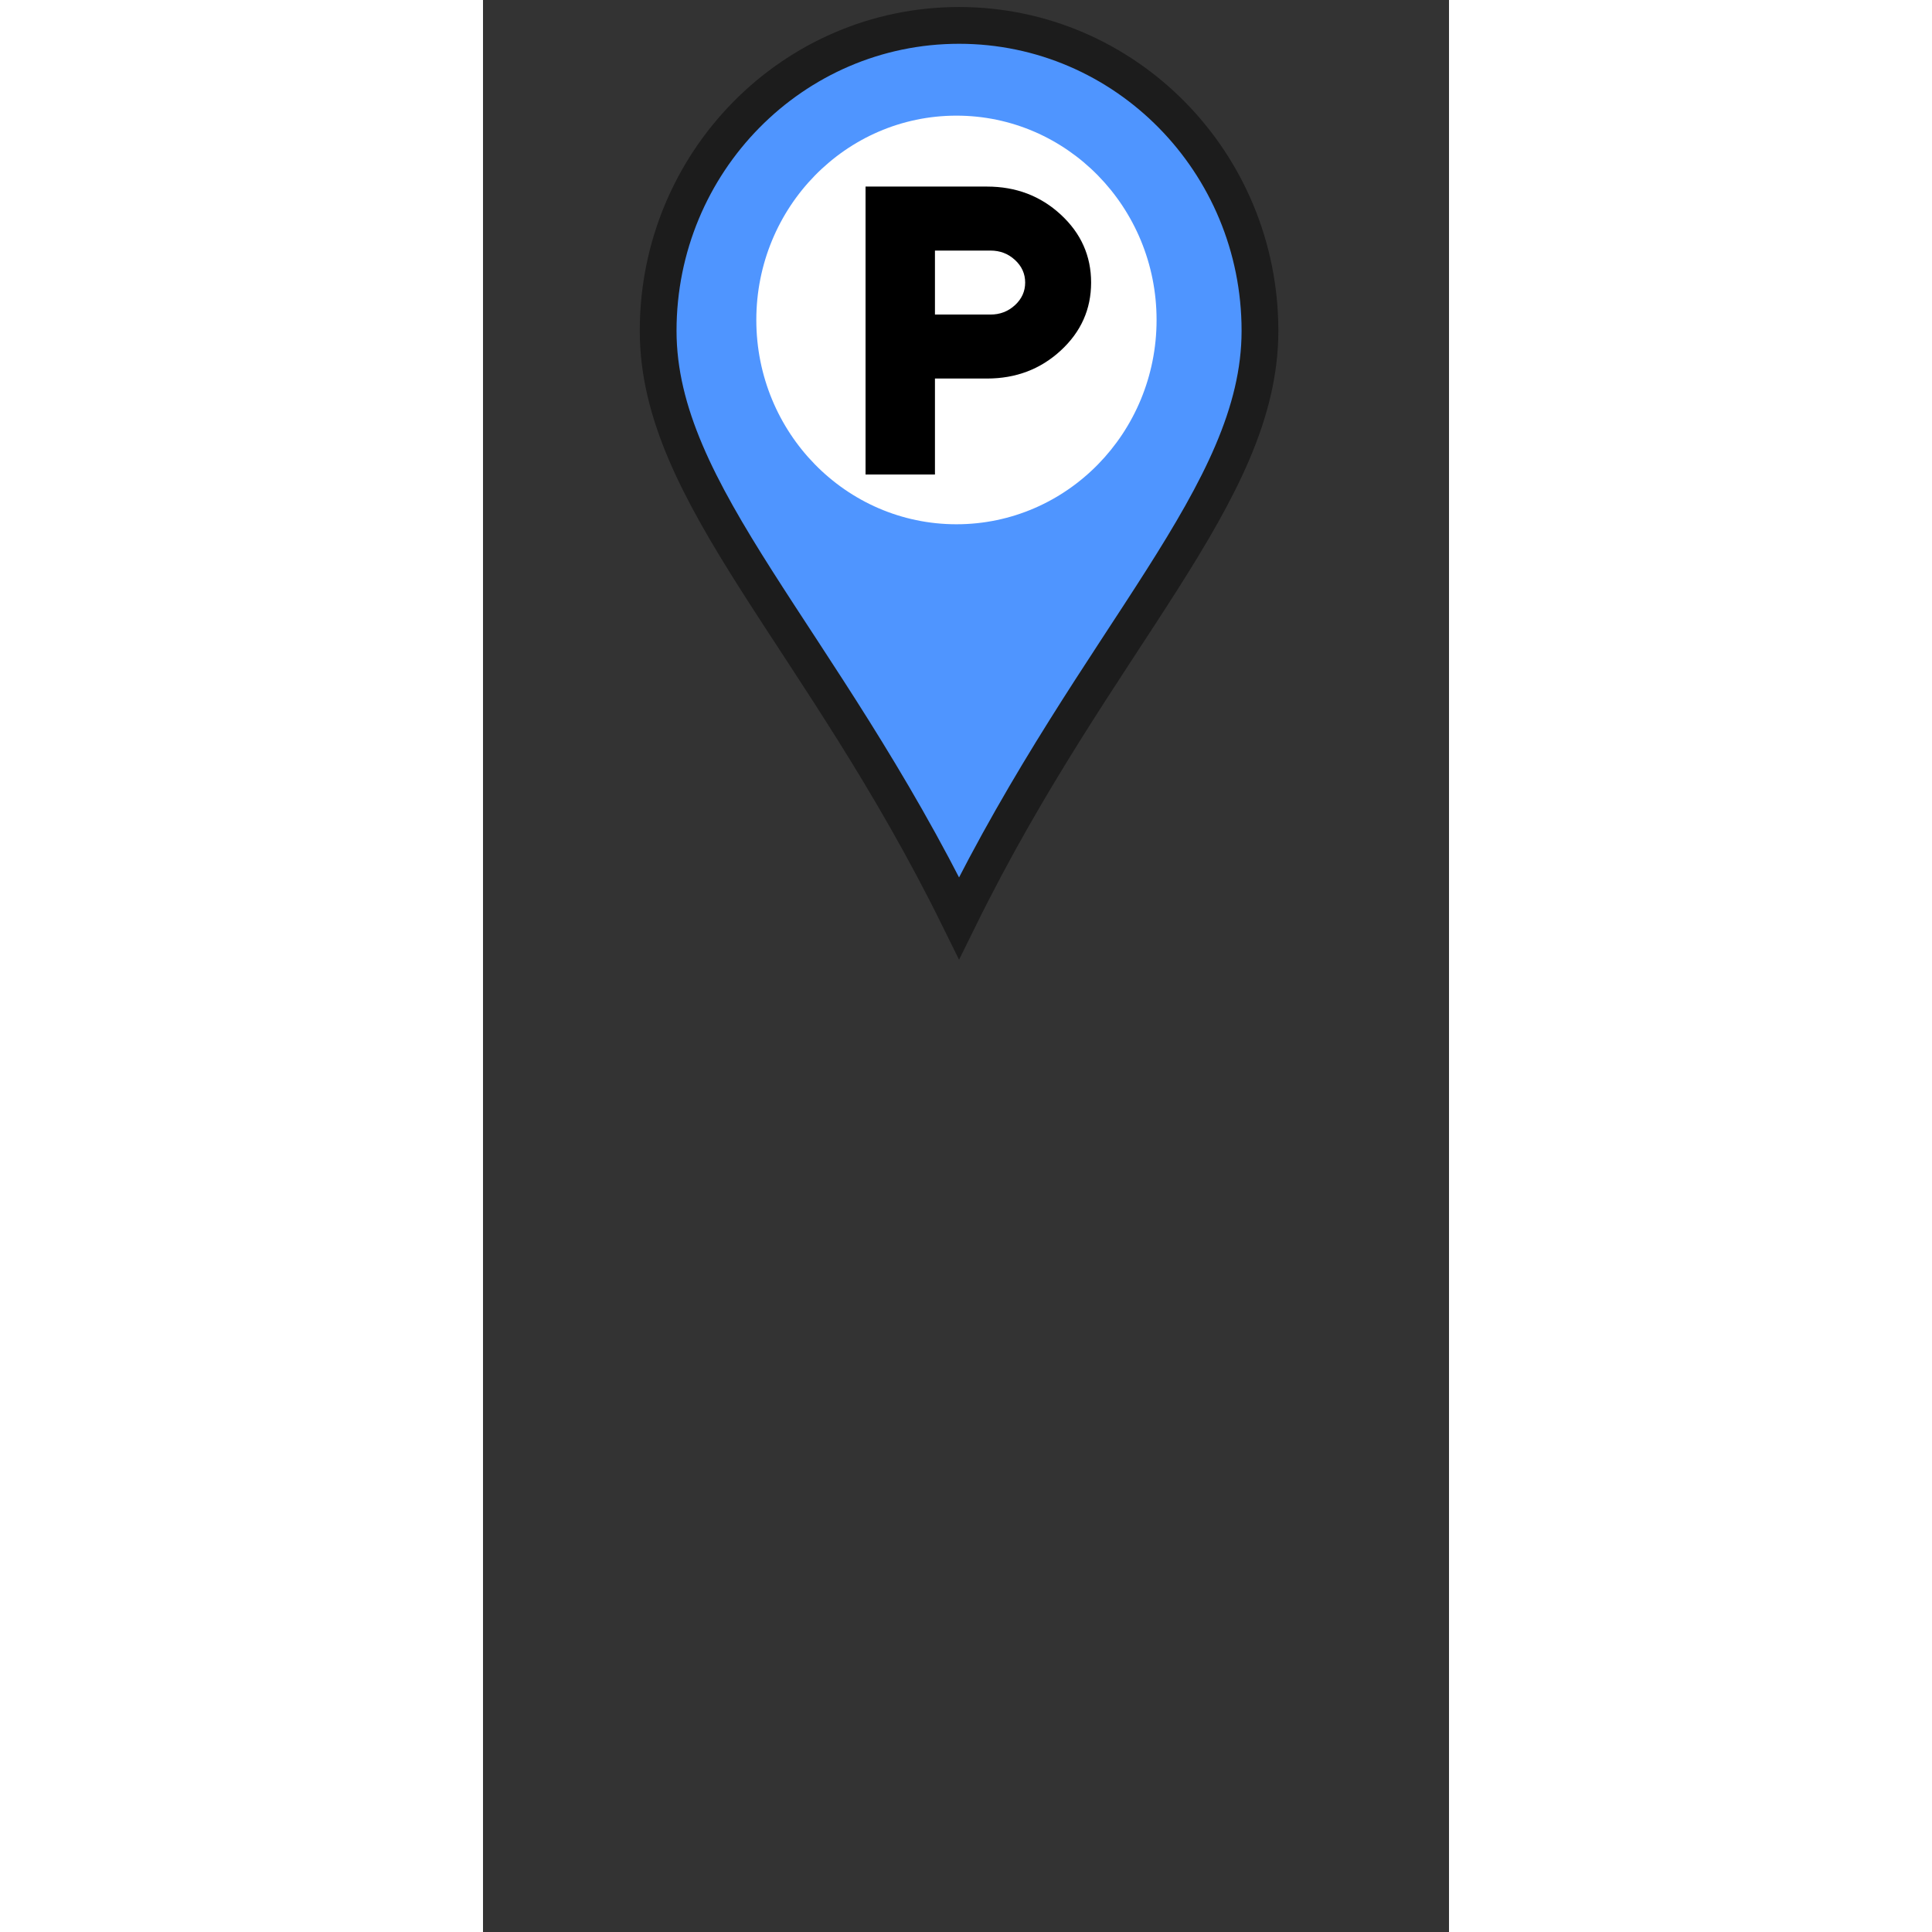 <?xml version="1.0" encoding="UTF-8" standalone="no"?>
<svg
   width="64"
   height="64"
   viewBox="0 -32 64 128"
   version="1.1"
   id="svg2"
   sodipodi:docname="pin_park.svg"
   inkscape:version="1.4 (86a8ad7, 2024-10-11)"
   xmlns:inkscape="http://www.inkscape.org/namespaces/inkscape"
   xmlns:sodipodi="http://sodipodi.sourceforge.net/DTD/sodipodi-0.dtd"
   xmlns="http://www.w3.org/2000/svg"
   xmlns:svg="http://www.w3.org/2000/svg">
  <rect x="0" y="-32" width="64" height="128" fill="#333333" stroke="none"/>
  <defs
     id="defs2" />
  <sodipodi:namedview
     id="namedview2"
     pagecolor="#ffffff"
     bordercolor="#000000"
     borderopacity="0.25"
     inkscape:showpageshadow="2"
     inkscape:pageopacity="0.0"
     inkscape:pagecheckerboard="0"
     inkscape:deskcolor="#d1d1d1"
     inkscape:zoom="11.484375"
     inkscape:cx="32"
     inkscape:cy="32"
     inkscape:window-width="1920"
     inkscape:window-height="974"
     inkscape:window-x="-11"
     inkscape:window-y="-11"
     inkscape:window-maximized="1"
     inkscape:current-layer="svg2" />
  <g
     transform="translate(0,-32)"
     id="g2">
    <path
       d="m 31.54,1.683 c -11.01,0 -19.936,9.059 -19.936,20.233 0,10.895 10.735,20.233 19.936,38.911 9.201,-18.677 19.936,-28.016 19.936,-38.911 0,-11.175 -8.926,-20.233 -19.936,-20.233 z"
       fill="#4F95FF"
       stroke="#1c1c1c"
       stroke-width="2.436"
       id="path1" />
    <ellipse
       cx="31.367"
       cy="21.198"
       fill="#ffffff"
       rx="13.259"
       ry="13.536"
       id="ellipse1" />
    <path
       d="M 25.345,31.438 V 12.361 h 8.047 c 1.916,0 3.544,0.618 4.885,1.855 1.341,1.236 2.012,2.738 2.012,4.504 0,1.766 -0.67,3.268 -2.012,4.504 -1.341,1.237 -2.97,1.855 -4.885,1.855 H 29.943 v 6.359 z M 29.943,20.84 h 3.678 c 0.632,0 1.173,-0.208 1.624,-0.623 0.45,-0.415 0.675,-0.914 0.675,-1.497 0,-0.583 -0.225,-1.082 -0.675,-1.497 C 34.795,16.808 34.254,16.601 33.622,16.601 H 29.943 Z"
       fill="#000000"
       style="stroke-width:10"
       id="path2" />
  </g>
</svg>
